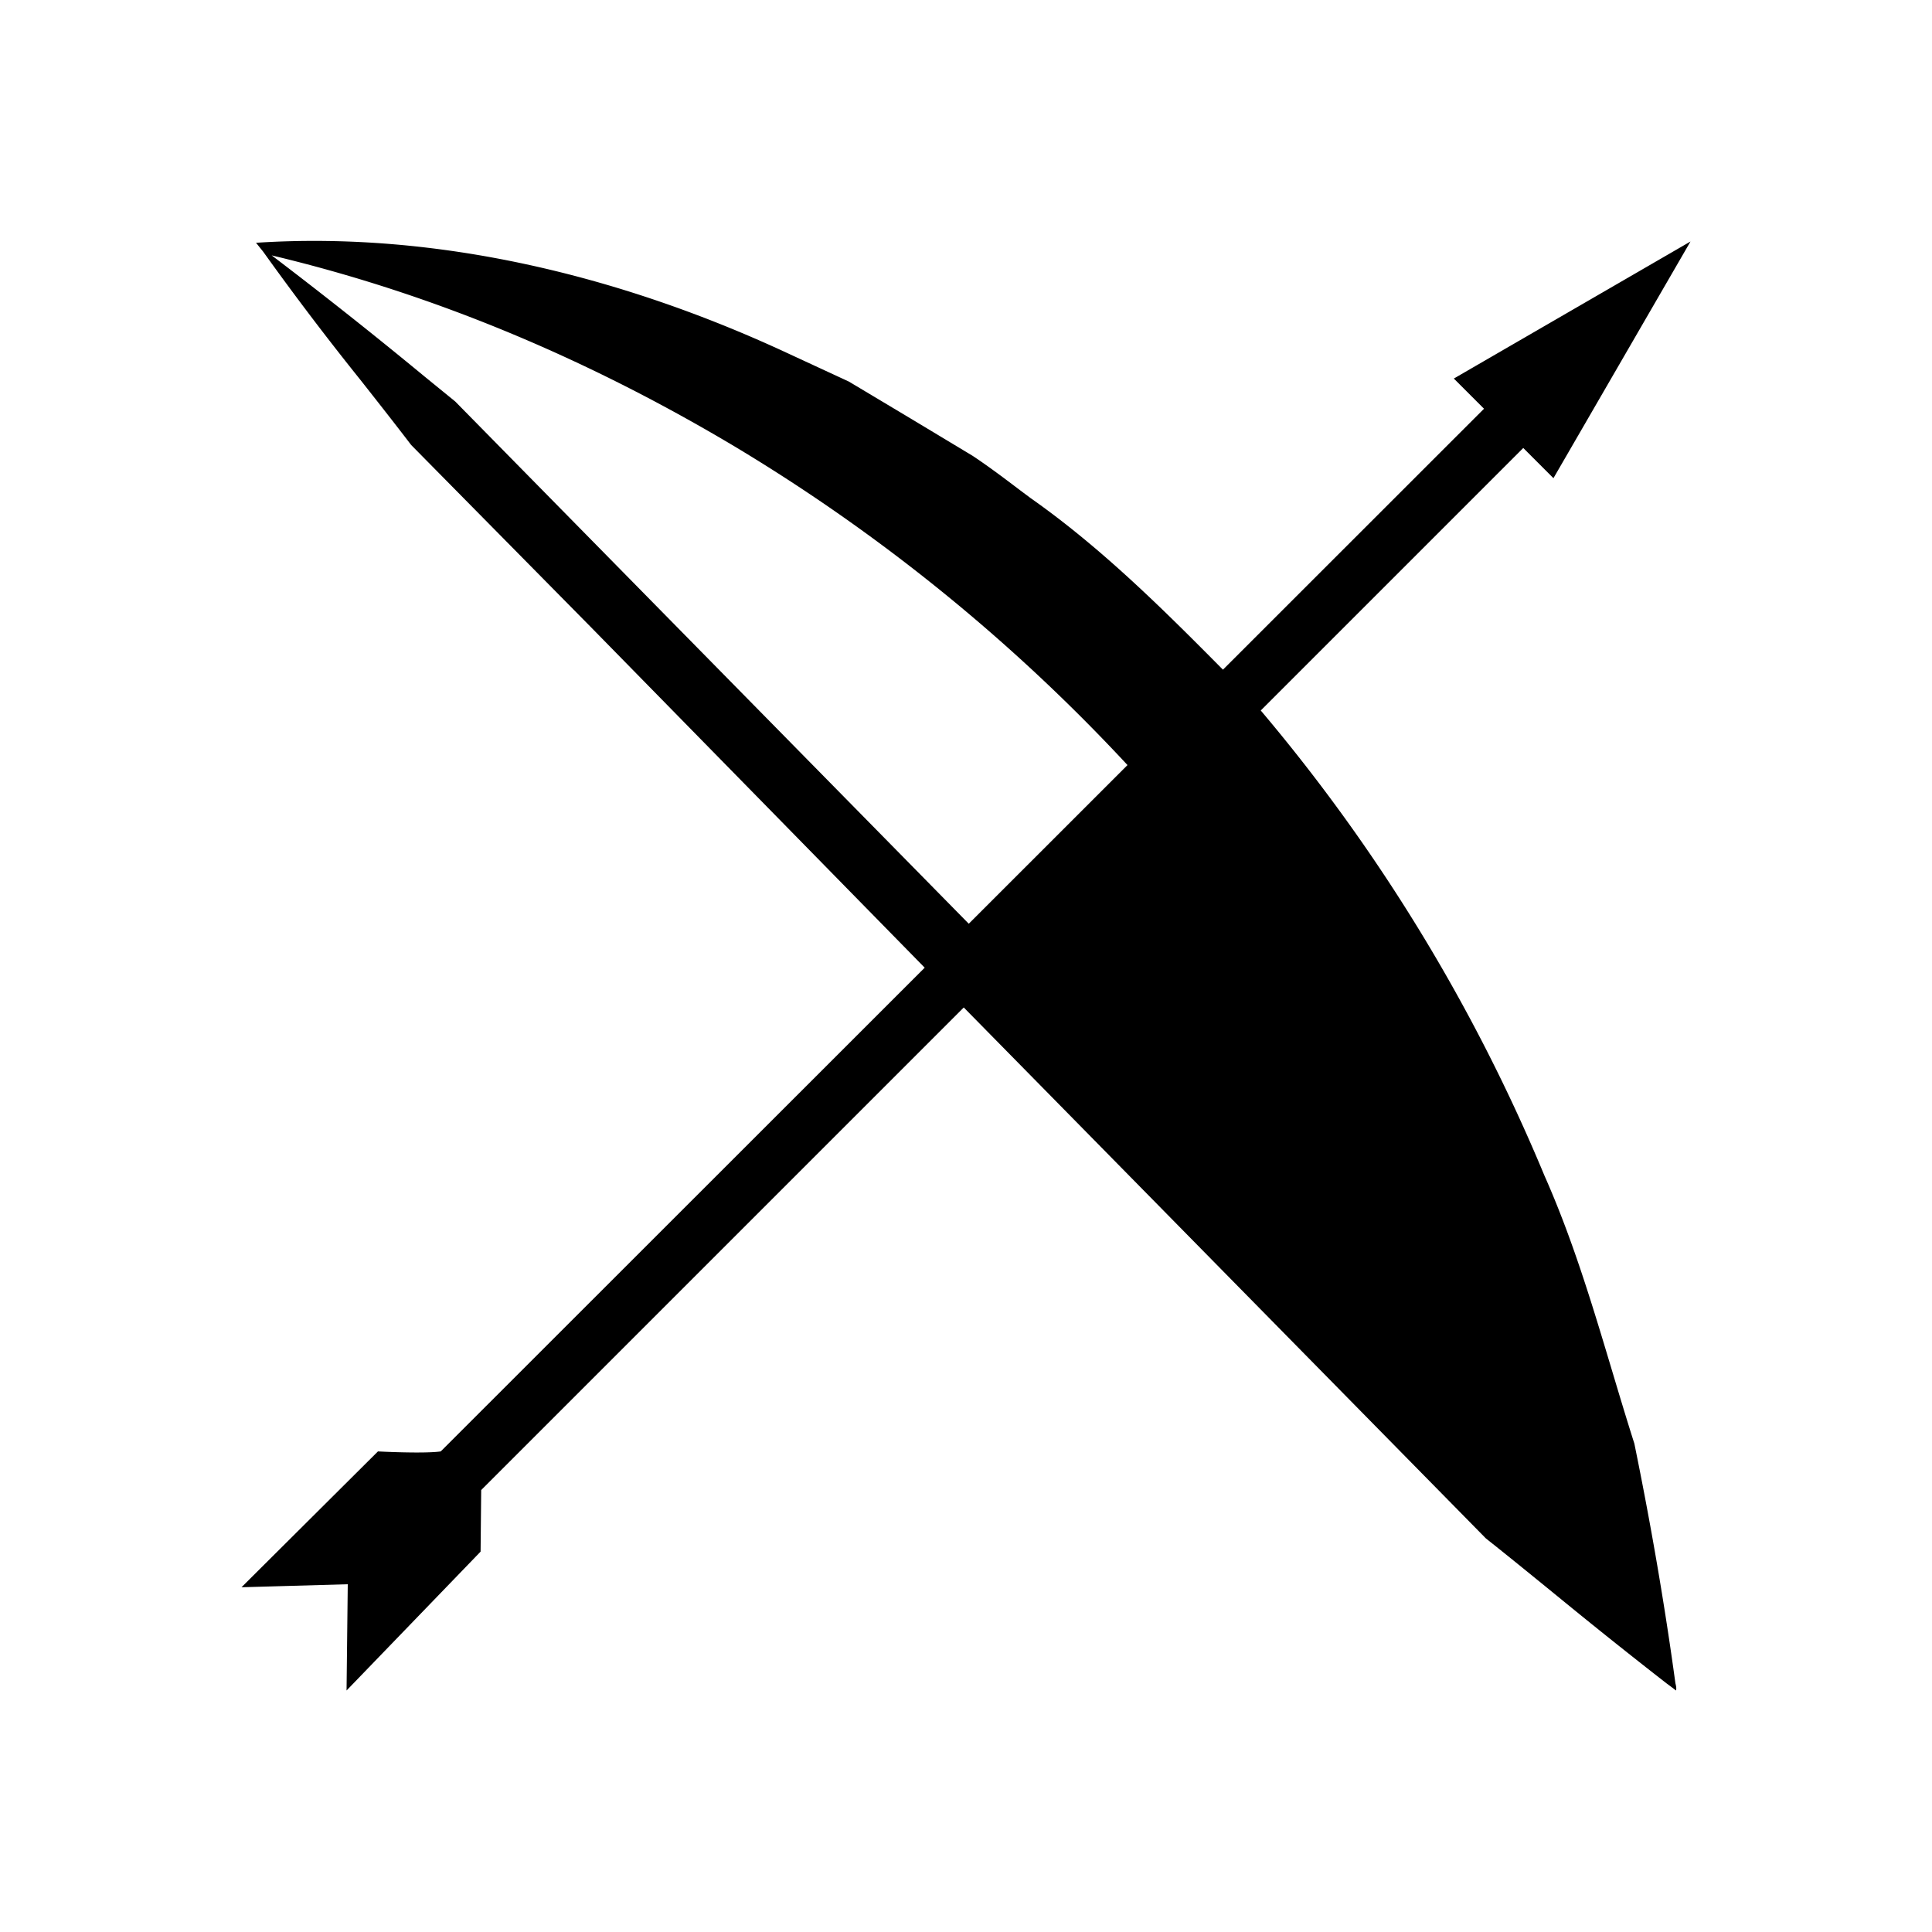 <svg xmlns="http://www.w3.org/2000/svg" viewBox="0 0 32 32"><path d="M27.07 23.91c.27 1.32.5 2.65.68 3.97.01.04.02.08.01.12-.06-.047-.111-.084-.162-.122a90.584 90.584 0 0 1-1.767-1.411c-.407-.332-.813-.663-1.221-.987l-8.647-8.793L7.97 24.68l-.01 1.02L5.74 28l.02-1.76-1.76.05 2.26-2.25s.76.04 1.04 0l8.016-8.012L9.78 10.38 6.81 7.37c-.275-.36-.556-.717-.838-1.075A48.639 48.639 0 0 1 4.36 4.17l-.12-.15h.02c2.97-.19 5.99.54 8.72 1.8l1.08.5 1.02.61 1.03.62c.272.181.53.376.79.573l.17.127c1.17.822 2.19 1.836 3.186 2.842L24.58 6.77l-.5-.5L28 4l-2.27 3.92-.5-.5-4.348 4.348a29.402 29.402 0 0 1 4.698 7.702c.465 1.046.793 2.14 1.118 3.224.122.408.244.814.372 1.216Zm-7.788-10.542 1.078 1.282c.309.327.552.702.796 1.078.158.245.317.49.494.722.636.808 1.142 1.698 1.652 2.593.228.4.457.801.698 1.197.27.398.469.832.67 1.269.112.245.224.49.35.731l1 2.03.35.845c.288.703.579 1.409.9 2.115-.279-.361-.56-.717-.84-1.072a93.8 93.8 0 0 1-1.08-1.388l-8.657-8.813 2.59-2.59Zm-.607-.696A29.827 29.827 0 0 0 12.16 7.39c-2.35-1.4-4.89-2.5-7.66-3.16a80.389 80.389 0 0 1 2.533 2.007l.507.413 8.506 8.65 2.629-2.628Z" /></svg>
